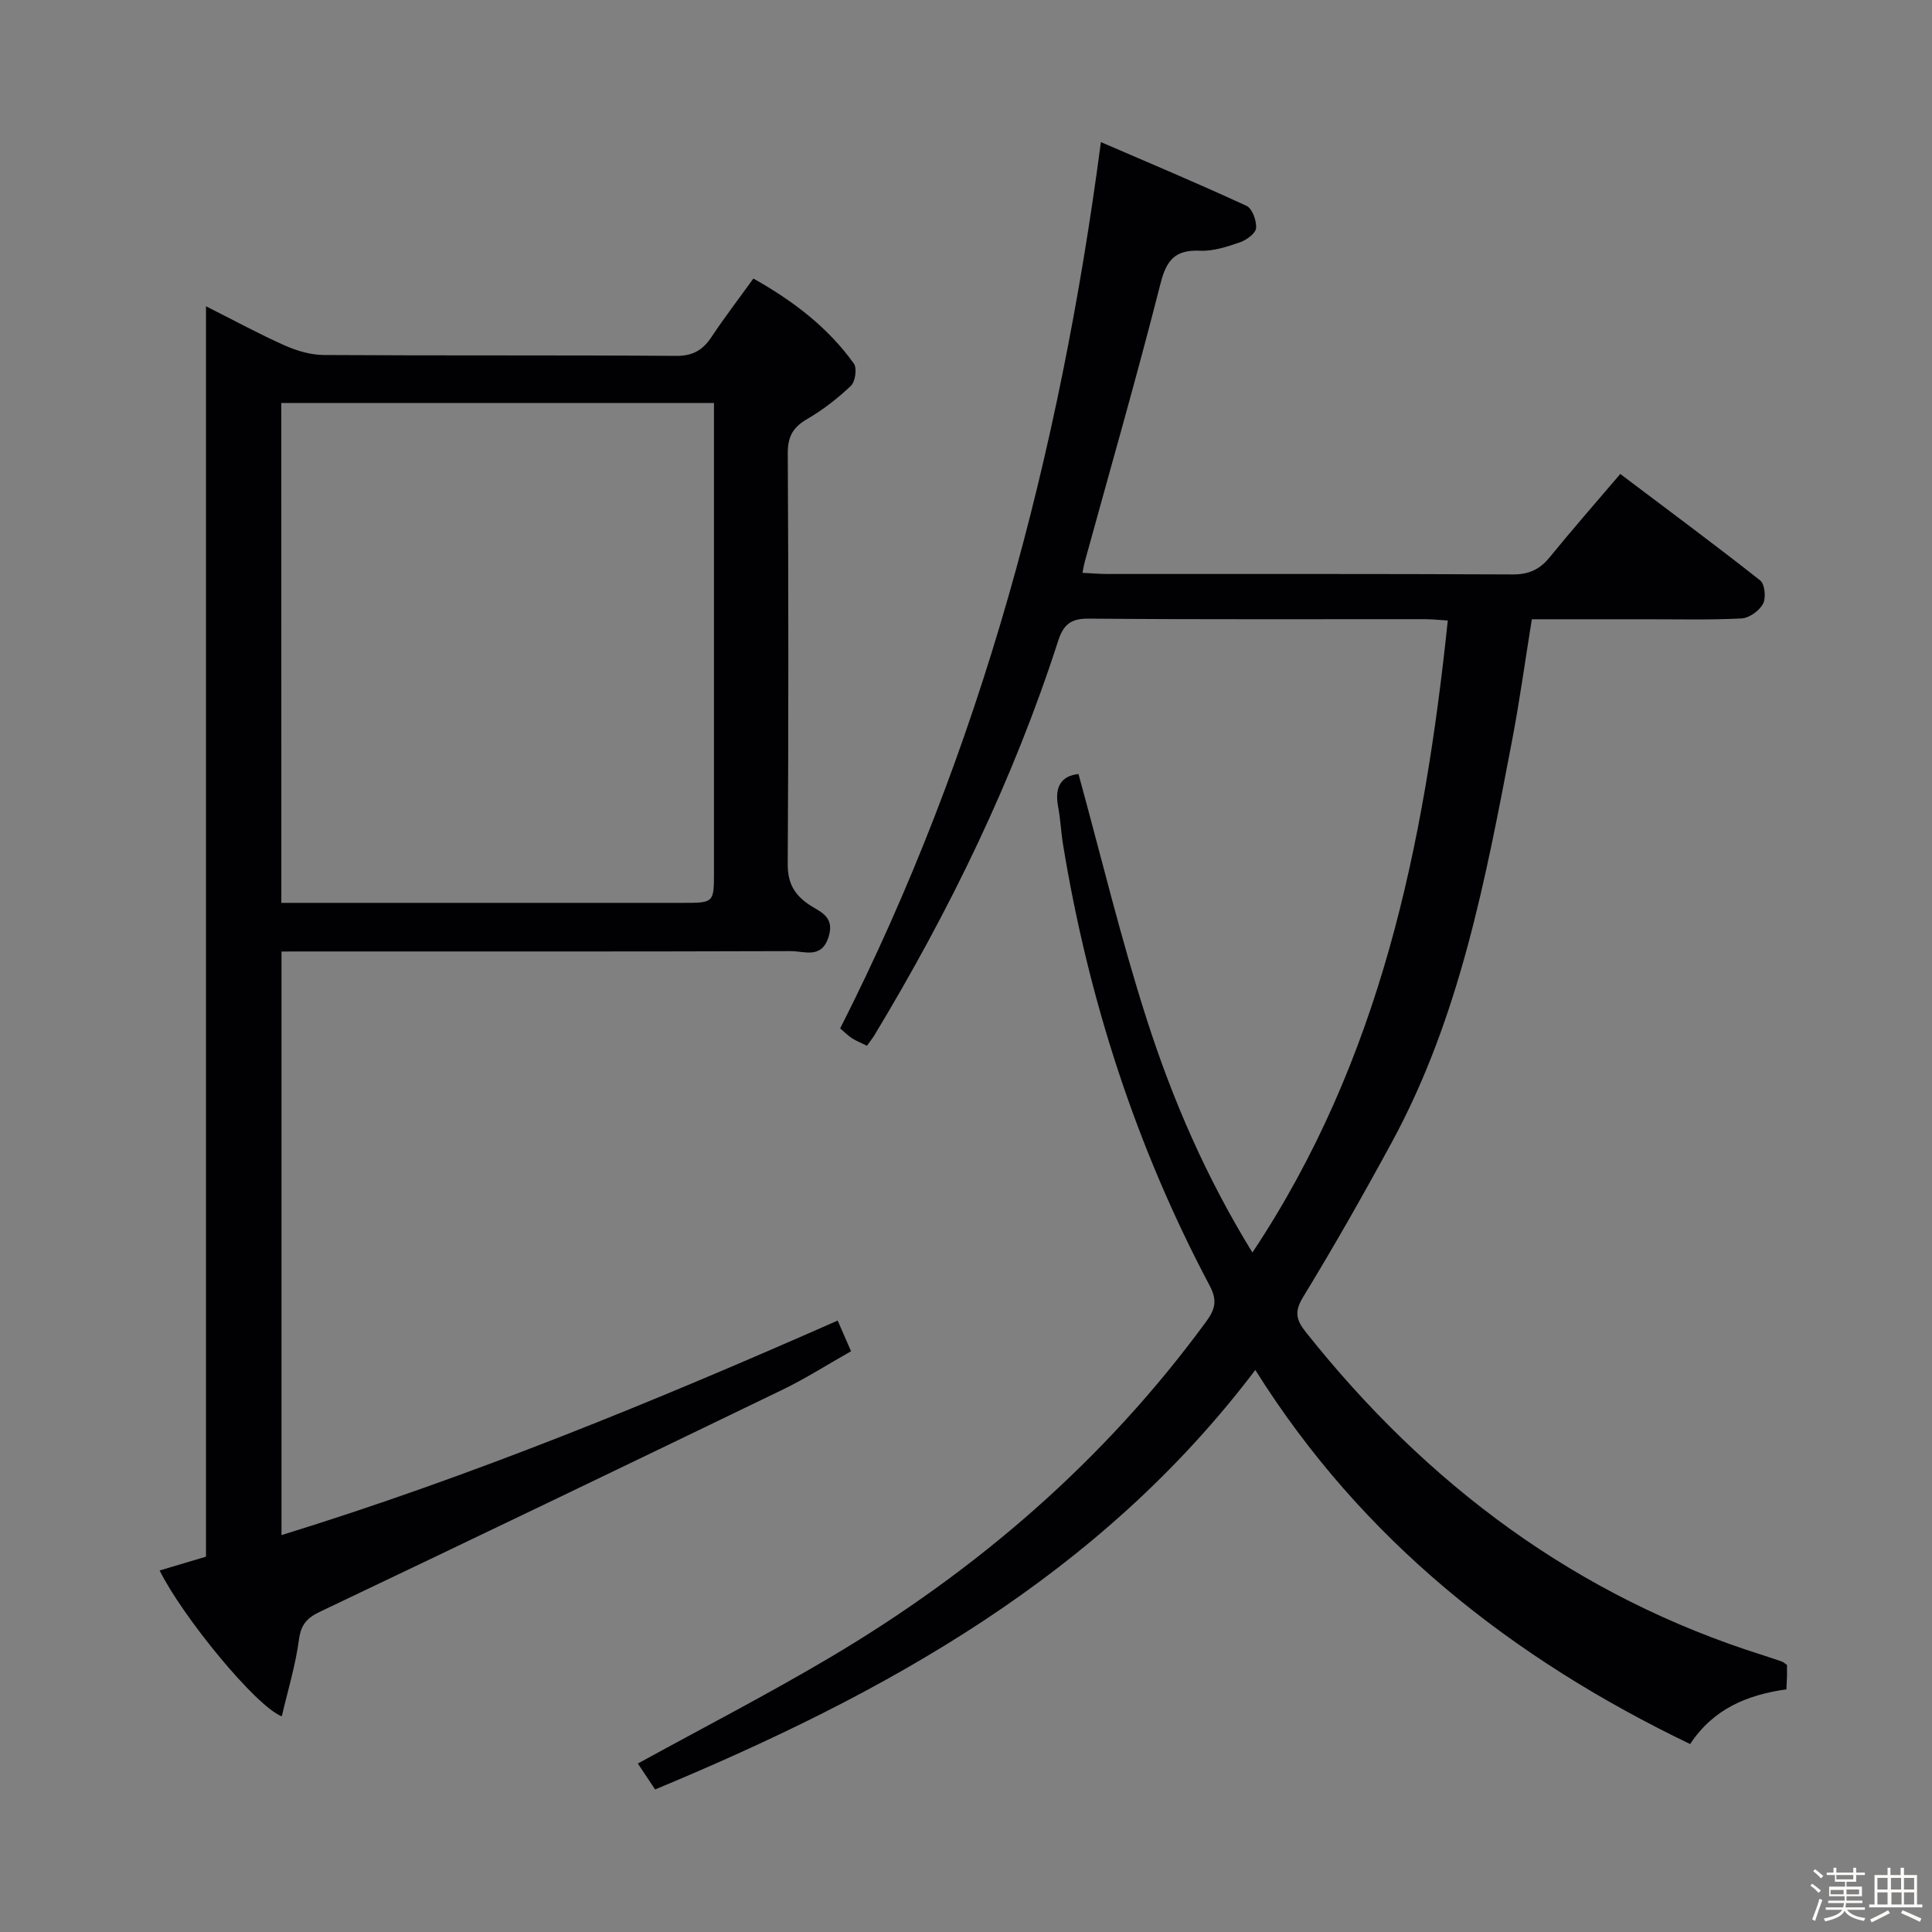 <svg enable-background="new 0 0 400 400" viewBox="0 0 400 400" xmlns="http://www.w3.org/2000/svg"><rect x="0" y="0" width="400" height="400" fill="#808080" stroke="none"/><path d="m374.8 390.4.4-.4c.7.5 1.3 1 1.8 1.4l-.5.5c-.5-.6-1.1-1.1-1.7-1.5zm1 7.3-.6-.3c.5-1.4 1.1-2.8 1.5-4.3.2.1.4.2.6.3-.5 1.3-1 2.8-1.5 4.3zm-.4-10.3.4-.4c.4.3 1 .8 1.7 1.4l-.5.5c-.4-.5-1-1-1.6-1.5zm2.5.3h1.7v-1h.6v1h3.5v-1h.6v1h1.8v.5h-1.8v1.4h-2v1h3.2v2h-3.2v.9h3.3v.5h-3.4c0 .3-.1.6-.1.9h4v.5h-3.7c.7.9 1.9 1.5 3.8 1.7-.1.2-.2.4-.3.6-2.1-.4-3.5-1.1-4-2.1-.4 1-1.8 1.7-4 2.2-.1-.2-.2-.4-.3-.6 2.1-.4 3.4-1 3.8-1.8h-3.4v-.5h3.6c.1-.3.1-.6.2-.9h-3.3v-.5h3.4c0-.3 0-.6 0-.9h-3.2v-2h3.3v-1h-2.1v-1.4h-1.7v-.5zm1.1 3.5v1h2.7c0-.3 0-.4 0-.4 0-.1 0-.2 0-.2 0-.1 0-.2 0-.3h-2.7zm1.2-3v.9h3.5v-.9zm4.7 3h-2.6v.6.4h2.6z" fill="#fcfbfa"/><path d="m393.6 386.7h.6v1.5h2.7v6.1h1.1v.6h-11v-.6h1.1v-6.1h2.7v-1.5h.6v1.5h2.1v-1.5zm-2.7 8.8.4.6c-1.2.6-2.5 1.3-3.8 1.9-.1-.2-.2-.4-.3-.6 1.2-.6 2.5-1.2 3.7-1.9zm-2.2-6.7v2.4h2.1v-2.4zm0 3v2.5h2.1v-2.5zm2.8-3v2.4h2.1v-2.4zm.1 3v2.5h2.1v-2.5h-2.2zm5.9 6.1c-1.4-.7-2.7-1.3-3.9-1.8l.3-.6c1.5.6 2.7 1.2 3.9 1.7zm-1.2-9.1h-2.1v2.4h2.1zm-2.1 3v2.5h2.1v-2.5z" fill="#fcfbfa"/><g fill="#010104"><path d="m223.29 160.25c4.7 17.11 8.79 34.17 14.14 50.82 5.33 16.59 12.25 32.62 21.87 48.25 26.51-39.85 35.58-84.35 40.45-130.85-1.77-.11-3.33-.28-4.9-.28-23.17-.02-46.33.09-69.5-.11-3.73-.03-5.2 1.3-6.27 4.61-9.29 28.78-22.43 55.78-38.03 81.62-.43.7-.95 1.35-1.56 2.2-1.08-.53-2.14-.95-3.09-1.55-.82-.52-1.52-1.25-2.45-2.04 29.19-57.6 45.46-118.89 53.98-183.5 9.94 4.29 20.13 8.57 30.15 13.2 1.19.55 2.11 3.09 1.98 4.61-.1 1.1-1.99 2.47-3.35 2.94-2.64.91-5.5 1.86-8.23 1.74-5.1-.23-6.95 1.83-8.2 6.76-4.9 19.29-10.41 38.43-15.69 57.63-.17.61-.26 1.23-.48 2.3 1.9.09 3.49.23 5.09.24 28 .01 56-.05 84 .09 3.36.02 5.59-1.04 7.64-3.55 4.62-5.67 9.44-11.17 14.62-17.25 9.8 7.39 19.51 14.58 28.98 22.05.95.75 1.23 3.62.58 4.83-.78 1.44-2.86 2.95-4.46 3.03-6.65.34-13.33.16-19.99.17-7.65 0-15.3 0-23.42 0-1.38 8.55-2.52 16.89-4.1 25.15-5.45 28.55-10.79 57.17-24.88 83.12-5.87 10.81-11.95 21.53-18.36 32.03-1.88 3.08-1.47 4.75.58 7.33 25.08 31.56 56.03 54.74 94.78 66.91 1.27.4 2.52.83 3.78 1.27.28.1.52.34 1.03.69 0 .66.01 1.48 0 2.3-.02.82-.07 1.63-.12 2.75-8.04 1.13-15.12 4-19.93 11.33-36.95-17.77-67.95-42.24-90.03-77.45-32.23 42.57-76.43 66.96-124.27 86.85-1.31-1.98-2.46-3.71-3.57-5.37 13.44-7.38 26.73-14.24 39.58-21.84 30.58-18.08 57.02-40.88 78.1-69.68 1.91-2.61 2.3-4.43.7-7.44-15.23-28.72-25.1-59.26-30.35-91.31-.43-2.62-.53-5.3-1.03-7.91-.76-4.1.72-6.31 4.23-6.69z"/><path d="m58.28 197v120.83c39.41-12.18 77.19-27.68 115.15-44.42.89 2.04 1.72 3.94 2.77 6.35-4.78 2.7-9.38 5.64-14.26 8-31.85 15.4-63.73 30.72-95.67 45.92-2.7 1.29-3.95 2.63-4.37 5.76-.71 5.32-2.3 10.52-3.56 15.91-5.34-2.04-20.57-20.65-25.29-30.2 3.04-.91 6.04-1.8 9.6-2.86 0-85.95 0-171.98 0-258.88 5.98 3.01 11.05 5.78 16.32 8.12 2.5 1.11 5.36 1.95 8.06 1.97 24.32.15 48.65.01 72.97.18 3.48.02 5.51-1.21 7.32-3.93 2.65-4 5.59-7.82 8.66-12.08 8.22 4.62 15.41 10.08 20.8 17.6.69.96.31 3.74-.6 4.6-2.74 2.61-5.82 5-9.09 6.9-2.94 1.71-4.01 3.66-3.99 7.1.15 28.32.16 56.64-.01 84.97-.02 3.8 1.19 6.17 4.17 8.29 2.19 1.56 5.64 2.4 4.32 6.75-1.44 4.75-5.02 3.03-7.8 3.04-33.15.11-66.31.07-99.46.07-1.84.01-3.66.01-6.04.01zm-.03-10.07h5.23 77.91c6.41 0 6.43-.02 6.43-6.38.01-30.63 0-61.26 0-91.89 0-1.76 0-3.51 0-5.23-30.32 0-59.86 0-89.58 0 .01 34.44.01 68.54.01 103.5z"/></g></svg>